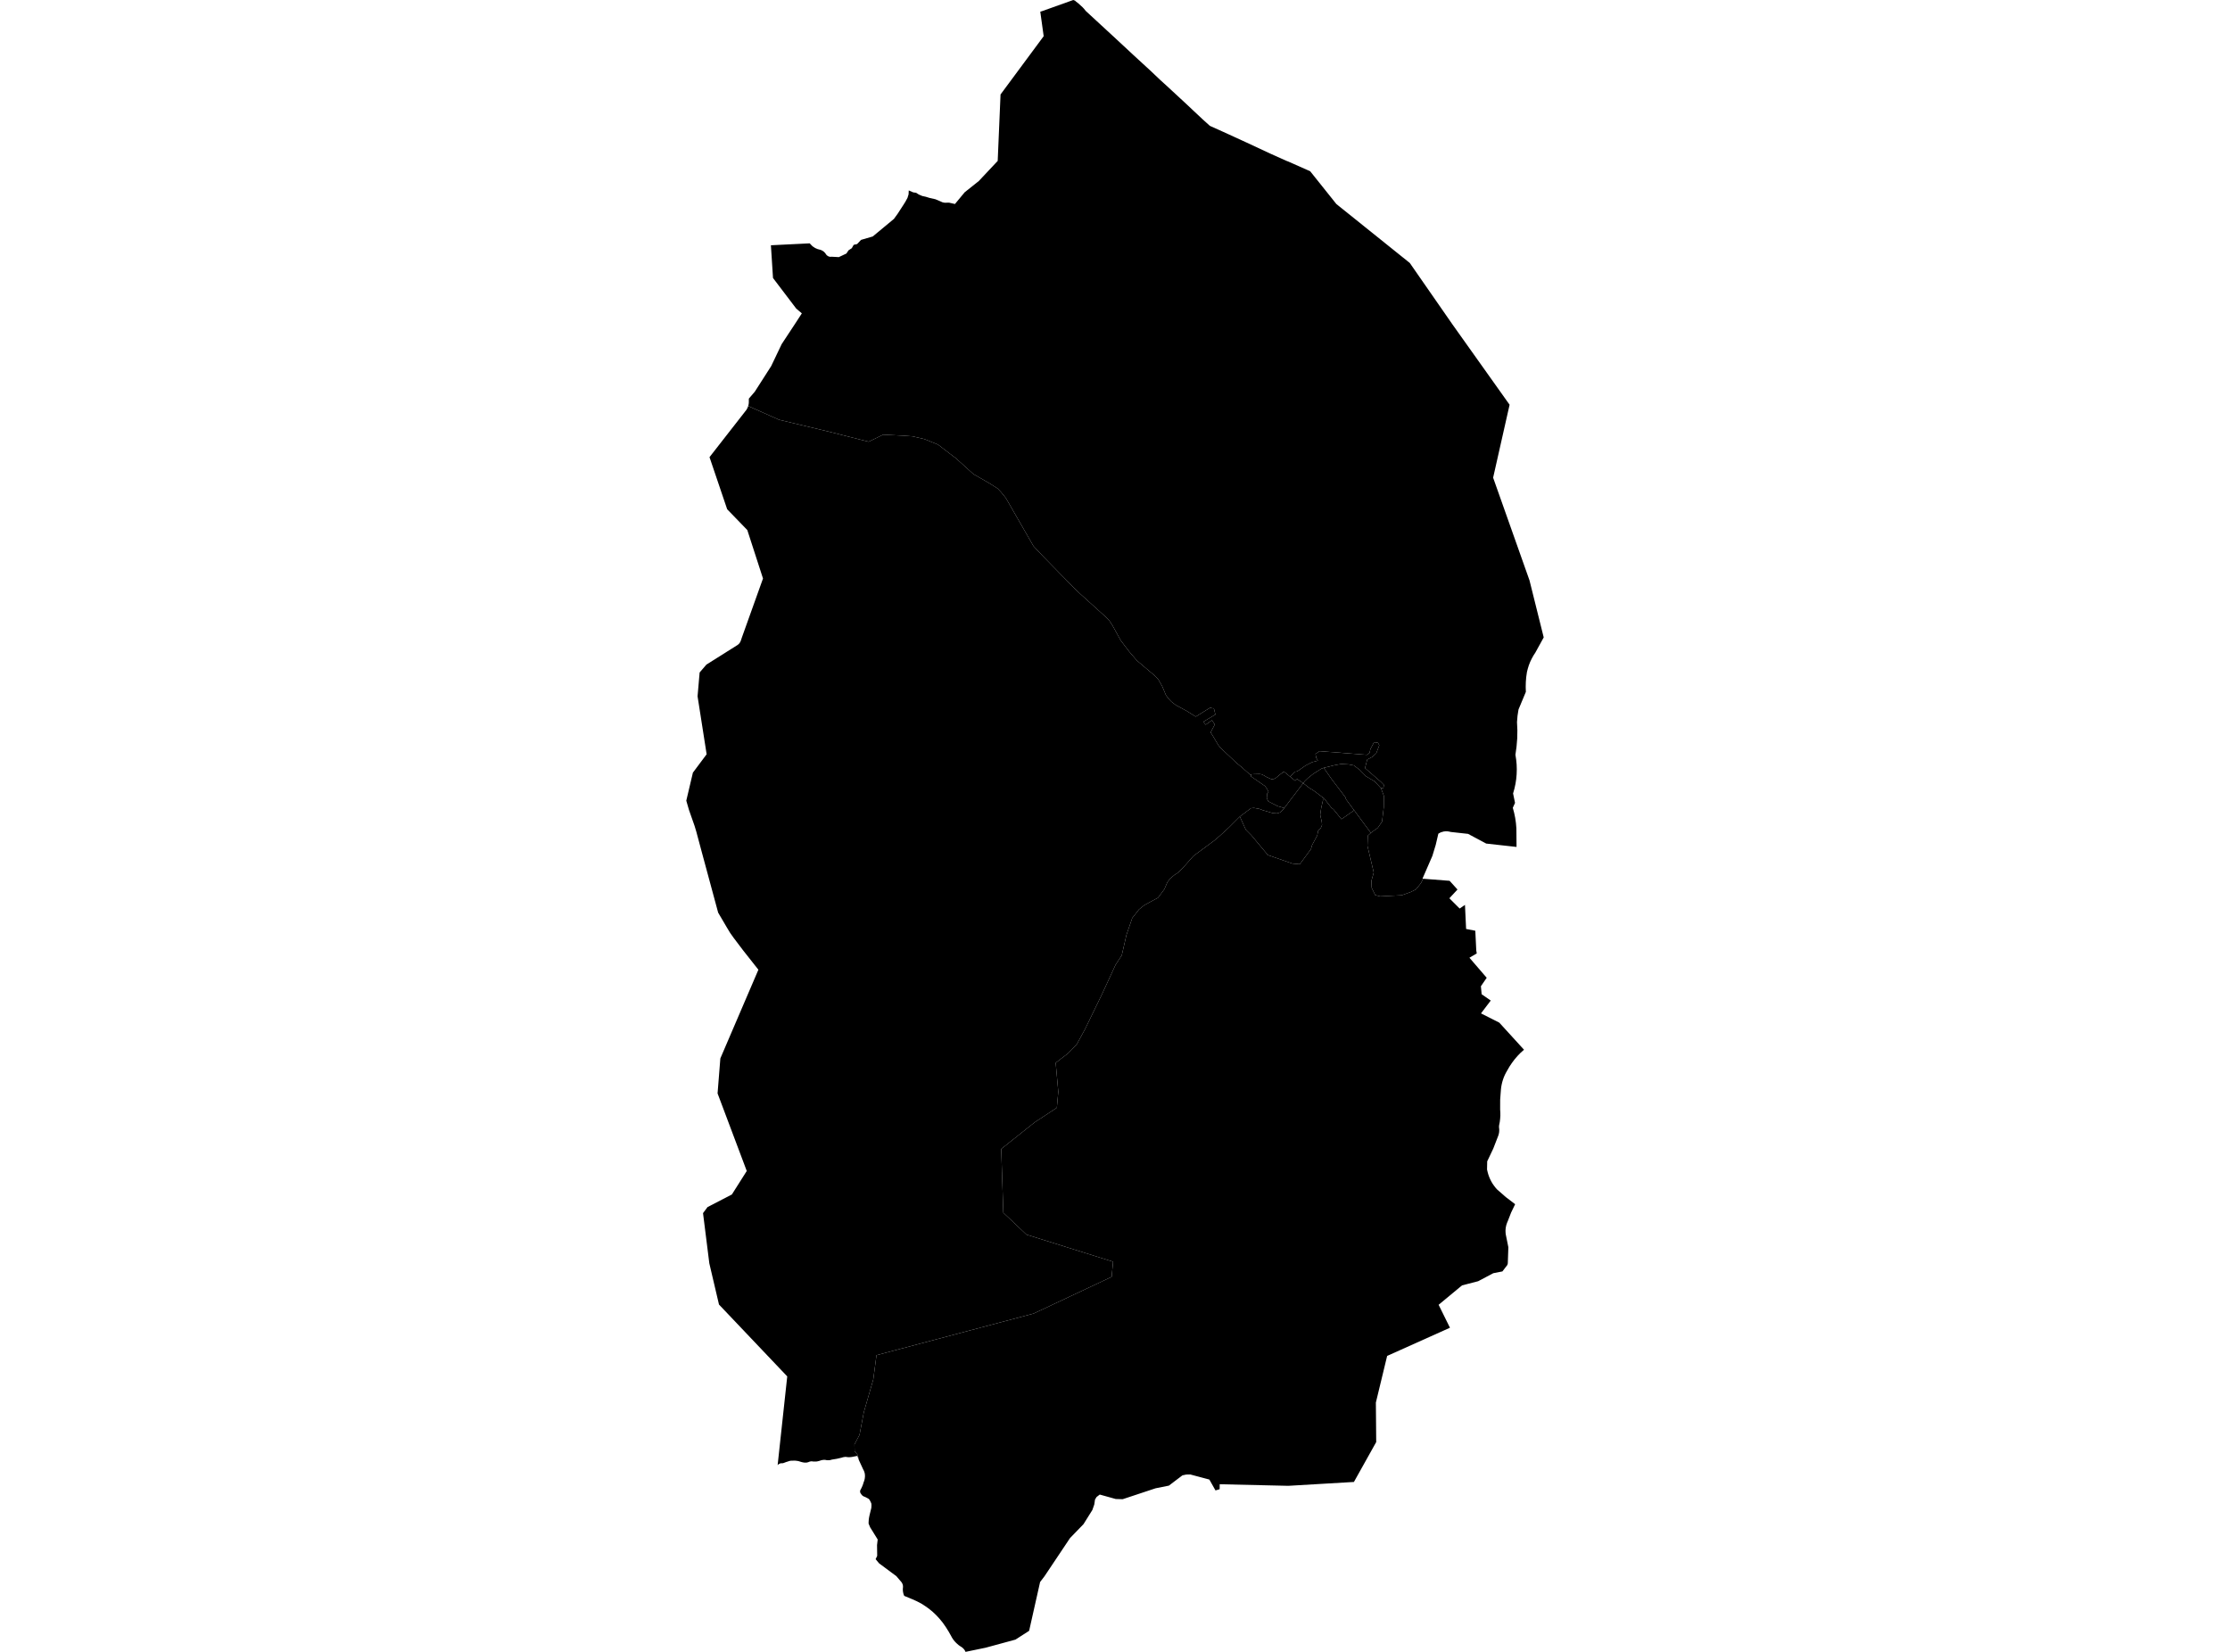 <?xml version='1.0'?>
<svg  baseProfile = 'tiny' width = '540' height = '400' stroke-linecap = 'round' stroke-linejoin = 'round' version='1.1' xmlns='http://www.w3.org/2000/svg'>
<path id='2001701001' title='2001701001'  d='M 302.959 187.512 303.61 187.467 304.993 187.429 305.465 187.497 306.093 187.781 306.683 188.147 307.327 188.431 307.91 188.693 308.538 188.603 309.054 188.297 310.108 187.422 310.804 186.921 311.178 187.048 312.24 187.93 312.419 188.08 313.631 189.067 314.094 188.633 314.498 188.918 315.567 189.643 314.745 190.72 314.087 191.595 312.471 193.711 312.023 194.302 311.125 195.491 310.617 195.566 309.346 195.192 307.125 194.047 306.758 193.307 306.818 192.208 307.192 191.849 306.848 191.064 306.332 190.353 302.885 187.968 302.959 187.512 Z' />
<path id='2001701002' title='2001701002'  d='M 340.843 63.242 341.382 63.675 351.686 78.512 365.551 98.007 361.565 115.67 370.374 140.542 373.814 154.347 371.772 158.056 371.309 158.766 370.897 159.521 370.531 160.284 370.217 161.084 369.963 161.907 369.753 162.737 369.581 163.933 369.484 165.13 369.454 166.326 369.491 167.538 367.712 171.8 367.472 173.318 367.345 174.844 367.435 176.826 367.398 178.807 367.233 180.804 366.964 182.771 367.143 183.93 367.256 185.111 367.293 186.293 367.256 187.489 367.151 188.671 366.971 189.83 366.717 190.989 366.396 192.133 366.867 194.414 366.328 195.61 366.657 196.837 366.912 198.086 367.091 199.334 367.196 200.598 367.233 205.055 367.233 205.085 359.89 204.27 355.493 201.922 351.305 201.458 351.088 201.406 350.871 201.361 350.647 201.324 350.43 201.301 350.206 201.301 349.981 201.301 349.757 201.331 349.54 201.361 349.323 201.428 349.106 201.488 348.897 201.555 348.695 201.653 348.493 201.765 348.299 201.877 347.663 204.592 346.855 207.254 344.448 212.787 344.522 212.787 344.62 212.787 344.104 213.819 343.303 214.844 342.825 215.397 341.554 216.025 339.415 216.788 334.188 217.057 333.006 216.736 332.154 214.979 332.086 213.326 332.655 211.262 331.129 204.816 331.226 202.356 331.959 201.69 332.184 201.496 333.619 200.479 334.659 198.976 335.085 195.476 335.107 192.709 334.405 190.862 334.988 190.884 335.122 190.069 334.412 189.344 330.538 185.986 331.077 183.922 332.318 183.279 333.268 182.404 334.001 180.46 333.679 179.869 332.737 179.727 331.847 181.387 331.638 182.322 331.017 182.778 319.538 181.896 318.551 182.576 318.738 183.526 319.127 184.184 317.751 184.55 316.151 185.373 314.184 186.749 313.862 186.846 313.533 186.861 312.419 188.08 312.24 187.93 311.178 187.048 310.804 186.921 310.108 187.422 309.054 188.297 308.538 188.603 307.91 188.693 307.327 188.431 306.683 188.147 306.093 187.781 305.465 187.497 304.993 187.429 303.61 187.467 302.959 187.512 302.758 187.586 302.324 187.242 300.798 185.881 299.482 184.79 295.541 181.088 295.01 180.415 293.702 178.209 293.156 177.334 294.165 175.442 293.485 174.403 291.959 175.487 291.376 174.784 294.307 173.034 293.956 171.561 293.006 171.389 289.559 173.535 287.315 172.129 284.758 170.761 283.659 169.916 282.911 169.123 282.328 168.316 281.43 166.177 280.458 164.472 279.359 163.38 277.833 162.101 275.321 159.97 273.474 157.824 271.402 155.102 269.376 151.43 268.68 150.361 267.775 149.404 260.828 143.122 256.91 139.129 252.909 135.046 251.182 133.244 250.239 132.204 248.407 129.011 243.576 120.613 242.477 119.245 241.58 118.288 239.493 116.964 235.717 114.803 231.552 111.034 227.14 107.654 223.864 106.33 220.978 105.657 218.734 105.493 213.859 105.253 210.351 106.966 201.004 104.595 188.665 101.649 181.172 98.314 181.21 98.216 181.262 97.985 181.299 97.76 181.322 97.529 181.329 97.297 181.329 97.132 181.337 96.526 182.772 94.851 186.743 88.652 189.286 83.328 192.464 78.504 194.169 75.88 192.808 74.721 187.185 67.317 186.676 59.391 196.076 58.927 196.308 59.174 196.48 59.353 196.659 59.54 196.854 59.705 197.056 59.832 197.272 59.981 197.489 60.101 197.721 60.198 197.953 60.303 198.192 60.37 198.439 60.437 198.589 60.467 198.731 60.52 198.873 60.572 199.007 60.639 199.142 60.707 199.269 60.789 199.396 60.871 199.508 60.968 199.62 61.066 199.725 61.185 199.822 61.297 199.912 61.417 200.002 61.544 200.047 61.612 200.099 61.679 200.151 61.746 200.211 61.813 200.279 61.858 200.346 61.911 200.413 61.956 200.488 62.008 200.563 62.045 200.638 62.09 200.72 62.113 200.802 62.142 200.884 62.157 200.967 62.18 201.056 62.18 201.139 62.18 201.228 62.18 201.311 62.18 201.393 62.165 203.12 62.262 204.967 61.387 205.461 60.624 206.261 60.101 206.725 59.286 207.555 59.099 208.497 58.089 211.339 57.259 216.468 53.004 217.358 51.778 218.712 49.692 219.243 48.847 219.751 47.912 220.013 47.067 220.058 46.11 221.135 46.581 221.845 46.685 222.481 47.097 223.341 47.463 224.141 47.635 225.15 47.942 226.519 48.248 228.261 48.996 228.725 49.086 229.839 49.078 231.245 49.4 233.608 46.551 237.003 43.851 241.595 38.968 242.283 22.875 252.729 8.764 251.907 2.834 252.49 2.647 259.893 0 260.312 0.15 260.559 0.381 261.172 0.86 262.152 1.757 262.503 2.131 262.915 2.647 270.228 9.392 274.393 13.266 278.603 17.132 280.869 19.286 282.597 20.856 286.889 24.827 291.152 28.828 292.984 30.48 296.147 31.901 301.8 34.489 307.573 37.181 311.432 38.916 311.963 39.118 317.265 41.473 323.606 49.407 340.843 63.242 Z' />
<path id='2001702001' title='2001702001'  d='M 320.54 185.934 319.972 186.143 317.983 187.4 316.712 188.424 315.986 189.119 315.567 189.643 314.498 188.918 314.094 188.633 313.631 189.067 312.419 188.08 313.533 186.861 313.862 186.846 314.184 186.749 316.151 185.373 317.751 184.55 319.127 184.184 318.738 183.526 318.551 182.576 319.538 181.896 331.017 182.778 331.638 182.322 331.847 181.387 332.737 179.727 333.679 179.869 334.001 180.46 333.268 182.404 332.318 183.279 331.077 183.922 330.538 185.986 334.412 189.344 335.122 190.069 334.988 190.884 334.405 190.862 332.842 189.194 330.793 187.983 329.222 186.383 327.809 185.336 326.545 185.096 324.803 184.999 323.143 185.298 321.019 185.822 320.54 185.934 Z' />
<path id='2001702002' title='2001702002'  d='M 320.54 185.934 320.563 185.964 322.47 188.686 325.177 192.245 325.857 193.15 325.917 193.517 327.914 196.216 324.833 198.37 322.903 195.977 322.417 195.618 320.578 193.27 320.286 193.075 317.863 191.266 317.28 190.967 316.338 190.241 315.567 189.643 315.986 189.119 316.712 188.424 317.983 187.4 319.972 186.143 320.54 185.934 Z' />
<path id='2001703001' title='2001703001'  d='M 315.567 189.643 316.338 190.241 317.28 190.967 317.863 191.266 320.286 193.075 320.383 193.696 319.942 195.595 319.733 196.971 319.703 197.36 320.077 199.05 320.136 199.776 319.8 200.591 319.217 201.107 318.977 202.288 317.721 204.651 317.452 205.601 314.752 209.265 312.965 209.116 307.02 207.052 302.989 202.221 301.666 200.897 300.23 197.727 302.944 195.7 303.662 195.64 304.986 195.88 305.868 196.216 308.231 196.904 309.226 196.964 309.951 196.74 310.669 196.089 311.125 195.491 312.023 194.302 312.471 193.711 314.087 191.595 314.745 190.72 315.567 189.643 Z' />
<path id='2001703002' title='2001703002'  d='M 334.405 190.862 335.107 192.709 335.085 195.476 334.659 198.976 333.619 200.479 332.184 201.496 331.959 201.69 327.914 196.216 325.917 193.517 325.857 193.15 325.177 192.245 322.47 188.686 320.563 185.964 320.54 185.934 321.019 185.822 323.143 185.298 324.803 184.999 326.545 185.096 327.809 185.336 329.222 186.383 330.793 187.983 332.842 189.194 334.405 190.862 Z' />
<path id='2001703003' title='2001703003'  d='M 320.286 193.075 320.578 193.27 322.417 195.618 322.903 195.977 324.833 198.37 327.914 196.216 331.959 201.69 331.226 202.356 331.129 204.816 332.655 211.262 332.086 213.326 332.154 214.979 333.006 216.736 334.188 217.057 339.415 216.788 341.554 216.025 342.825 215.397 343.303 214.844 344.104 213.819 344.62 212.787 351.028 213.288 352.935 215.397 350.968 217.514 353.459 220.004 354.745 219.114 355.021 224.947 357.25 225.38 357.482 230.144 357.601 230.869 355.829 231.916 360.009 236.769 358.603 238.818 358.783 240.755 360.989 242.281 358.626 245.392 363.06 247.635 369.043 254.193 368.243 254.904 367.487 255.681 366.784 256.497 366.134 257.364 365.536 258.254 364.997 259.189 364.691 259.72 364.406 260.28 364.16 260.849 363.95 261.44 363.771 262.038 363.629 262.643 363.517 263.249 363.449 263.87 363.27 266.263 363.262 268.656 363.307 269.404 363.315 270.159 363.262 270.914 363.173 271.669 363.03 272.402 363.001 272.582 362.993 272.746 362.986 272.926 363.001 273.09 363.03 273.337 363.045 273.584 363.038 273.823 363.023 274.07 362.993 274.317 362.941 274.549 362.881 274.788 362.806 275.02 362.716 275.251 361.595 278.138 360.129 281.219 360.092 283.201 360.226 283.791 360.391 284.382 360.593 284.958 360.832 285.519 361.101 286.057 361.408 286.588 361.752 287.082 362.126 287.575 362.522 288.024 364.653 289.886 366.897 291.598 366.807 291.778 365.917 293.632 365.094 295.741 364.96 296.048 364.848 296.362 364.75 296.669 364.676 296.998 364.616 297.327 364.586 297.648 364.563 297.977 364.571 298.321 364.593 298.65 364.638 298.979 365.251 302.015 365.117 305.941 365.005 306.315 363.808 307.878 361.61 308.304 357.93 310.249 354.042 311.251 348.366 315.954 351.11 321.511 335.9 328.338 333.171 339.63 333.253 349.194 327.854 358.856 311.97 359.791 295.354 359.409 295.339 360.613 294.33 360.905 292.849 358.273 288.213 357.039 287.256 357.061 286.328 357.256 283.045 359.746 279.83 360.389 271.866 363.029 270.176 362.984 266.31 361.907 265.532 362.505 265.158 363.126 264.986 364.3 264.522 365.638 262.369 369.078 259.116 372.436 252.931 381.686 251.862 383.085 249.207 394.9 245.895 397.031 238.678 398.99 233.803 400 233.735 399.85 233.66 399.701 233.571 399.551 233.474 399.424 233.376 399.305 233.264 399.177 233.145 399.073 233.017 398.961 232.89 398.863 232.756 398.781 232.419 398.564 232.098 398.332 231.791 398.063 231.499 397.787 231.223 397.502 230.968 397.196 230.737 396.867 230.52 396.538 230.325 396.171 229.69 395.042 228.994 393.935 228.239 392.866 227.506 391.976 226.713 391.116 225.876 390.323 224.979 389.583 224.044 388.918 223.064 388.289 222.04 387.758 220.985 387.28 218.959 386.442 218.869 386.225 218.794 386.016 218.734 385.784 218.689 385.575 218.652 385.343 218.63 385.111 218.622 384.887 218.63 384.655 218.652 384.423 218.66 384.311 218.66 384.199 218.66 384.079 218.645 383.967 218.63 383.855 218.6 383.735 218.562 383.623 218.525 383.526 218.473 383.414 218.42 383.309 218.36 383.212 218.293 383.115 218.218 383.032 217.067 381.679 212.864 378.553 212.034 377.551 212.415 376.751 212.378 374.148 212.535 372.787 210.703 369.826 210.329 368.929 210.344 368.42 210.381 367.912 210.456 367.418 210.561 366.91 210.987 365.167 211.017 364.808 211.024 364.464 211.002 364.098 210.912 363.874 210.808 363.642 210.688 363.41 210.561 363.201 210.411 362.984 209.94 362.715 209.454 362.468 209.364 362.438 209.282 362.415 209.192 362.371 209.11 362.333 209.028 362.288 208.946 362.236 208.878 362.184 208.804 362.116 208.736 362.056 208.676 361.989 208.617 361.907 208.564 361.84 208.519 361.757 208.482 361.705 208.452 361.675 208.422 361.645 208.392 361.593 208.37 361.54 208.347 361.496 208.325 361.443 208.31 361.398 208.295 361.346 208.288 361.294 208.28 361.249 208.273 361.196 208.273 361.152 208.273 361.099 208.28 361.054 208.295 360.987 208.302 360.935 208.317 360.89 208.332 360.838 208.355 360.793 208.377 360.755 208.407 360.71 208.624 360.284 208.818 359.858 208.983 359.417 209.118 358.961 209.207 358.751 209.282 358.534 209.342 358.31 209.394 358.078 209.424 357.831 209.447 357.607 209.454 357.375 209.447 357.196 209.432 357.016 209.409 356.837 209.372 356.672 209.319 356.493 209.267 356.328 209.2 356.164 209.118 355.999 209.035 355.85 208.033 353.681 207.958 353.502 207.921 353.419 207.899 353.307 207.742 352.372 206.949 351.415 206.912 349.763 208.138 347.444 209.17 342 211.466 334.029 212.243 328.159 250.292 318.078 269.189 309.194 269.533 305.523 248.557 298.957 242.956 293.655 242.447 278.22 250.553 271.767 255.915 268.245 256.267 264.363 255.638 257.364 258.637 255.061 260.694 252.967 262.765 249.168 266.923 240.598 270.123 233.651 271.634 231.333 272.778 226.368 274.184 222.285 274.633 221.731 275.807 220.228 277.085 219.196 278.469 218.433 280.413 217.401 281.969 215.3 282.649 213.7 283.322 212.758 284.377 211.883 285.371 211.232 286.71 209.849 288.998 207.269 294.046 203.537 295.437 202.341 297.605 200.359 300.23 197.727 301.666 200.897 302.989 202.221 307.02 207.052 312.965 209.116 314.752 209.265 317.452 205.601 317.721 204.651 318.977 202.288 319.217 201.107 319.8 200.591 320.136 199.776 320.077 199.05 319.703 197.36 319.733 196.971 319.942 195.595 320.383 193.696 320.286 193.075 Z' />
<path id='2001703004' title='2001703004'  d='M 181.172 98.314 188.665 101.649 201.004 104.595 210.351 106.966 213.859 105.253 218.734 105.493 220.978 105.657 223.864 106.33 227.14 107.654 231.552 111.034 235.717 114.803 239.493 116.964 241.58 118.288 242.477 119.245 243.576 120.613 248.407 129.011 250.239 132.204 251.182 133.244 252.909 135.046 256.91 139.129 260.828 143.122 267.775 149.404 268.68 150.361 269.376 151.43 271.402 155.102 273.474 157.824 275.321 159.97 277.833 162.101 279.359 163.38 280.458 164.472 281.43 166.177 282.328 168.316 282.911 169.123 283.659 169.916 284.758 170.761 287.315 172.129 289.559 173.535 293.006 171.389 293.956 171.561 294.307 173.034 291.376 174.784 291.959 175.487 293.485 174.403 294.165 175.442 293.156 177.334 293.702 178.209 295.01 180.415 295.541 181.088 299.482 184.79 300.798 185.881 302.324 187.242 302.758 187.586 302.959 187.512 302.885 187.968 306.332 190.353 306.848 191.064 307.192 191.849 306.818 192.208 306.758 193.307 307.125 194.047 309.346 195.192 310.617 195.566 311.125 195.491 310.669 196.089 309.951 196.74 309.226 196.964 308.231 196.904 305.868 196.216 304.986 195.88 303.662 195.64 302.944 195.7 300.23 197.727 297.605 200.359 295.437 202.341 294.046 203.537 288.998 207.269 286.71 209.849 285.371 211.232 284.377 211.883 283.322 212.758 282.649 213.7 281.969 215.3 280.413 217.401 278.469 218.433 277.085 219.196 275.807 220.228 274.633 221.731 274.184 222.285 272.778 226.368 271.634 231.333 270.123 233.651 266.923 240.598 262.765 249.168 260.694 252.967 258.637 255.061 255.638 257.364 256.267 264.363 255.915 268.245 250.553 271.767 242.447 278.22 242.956 293.655 248.557 298.957 269.533 305.523 269.189 309.194 250.292 318.078 212.243 328.159 211.466 334.029 209.17 342 208.138 347.444 206.912 349.763 206.949 351.415 207.742 352.372 207.899 353.307 207.742 352.926 207.629 352.537 206.455 352.769 206.186 352.814 205.917 352.844 205.64 352.858 205.371 352.858 205.094 352.821 204.825 352.791 204.631 352.791 204.429 352.821 204.234 352.851 204.04 352.896 203.853 352.963 202.634 353.247 201.4 353.449 201.243 353.502 201.079 353.546 200.907 353.576 200.742 353.591 200.57 353.591 200.406 353.591 200.234 353.591 200.069 353.554 199.905 353.524 199.718 353.502 199.523 353.502 199.336 353.517 199.149 353.546 198.962 353.576 198.775 353.629 198.499 353.726 198.222 353.801 197.938 353.868 197.646 353.913 197.28 353.913 196.913 353.905 196.547 353.853 196.427 353.868 196.315 353.883 196.196 353.898 196.076 353.935 195.964 353.965 195.852 354.01 195.747 354.062 195.62 354.092 195.485 354.122 195.351 354.16 195.216 354.175 195.081 354.175 194.947 354.167 194.805 354.167 194.67 354.152 194.236 354.07 193.81 353.95 193.384 353.816 193.107 353.763 192.83 353.726 192.554 353.696 192.27 353.689 191.993 353.703 191.821 353.703 191.656 353.703 191.484 353.718 191.32 353.748 191.155 353.778 190.991 353.831 190.834 353.89 190.34 354.04 189.854 354.227 189.787 354.242 189.727 354.279 189.66 354.294 189.592 354.309 189.525 354.309 189.458 354.324 189.391 354.324 189.323 354.324 189.241 354.324 189.159 354.324 189.076 354.339 188.994 354.354 188.912 354.384 188.837 354.399 188.762 354.451 188.688 354.481 188.613 354.511 188.546 354.563 188.478 354.608 188.418 354.676 188.359 354.728 188.306 354.788 190.632 333.296 174.105 315.895 171.765 305.919 170.239 293.76 171.331 292.294 177.224 289.243 180.828 283.552 173.761 264.767 174.434 256.302 174.472 256.205 183.647 234.818 179.953 230.136 177.65 227.093 176.798 225.889 176.035 224.625 173.904 220.998 169.738 205.586 168.617 201.398 168.198 200.007 167.712 198.624 166.844 196.149 166.186 193.883 167.787 187.093 171.114 182.643 168.916 168.607 169.417 162.842 171.054 160.935 178.562 156.209 178.675 156.126 178.779 156.044 178.884 155.947 178.981 155.85 179.071 155.738 179.146 155.625 179.22 155.506 179.288 155.379 179.348 155.244 179.4 155.117 179.662 154.332 184.762 140.086 180.963 128.353 176.087 123.32 171.81 110.697 180.387 99.705 180.447 99.622 180.596 99.443 180.731 99.263 180.851 99.069 180.963 98.852 181.053 98.643 181.142 98.426 181.172 98.314 Z' />
</svg>
